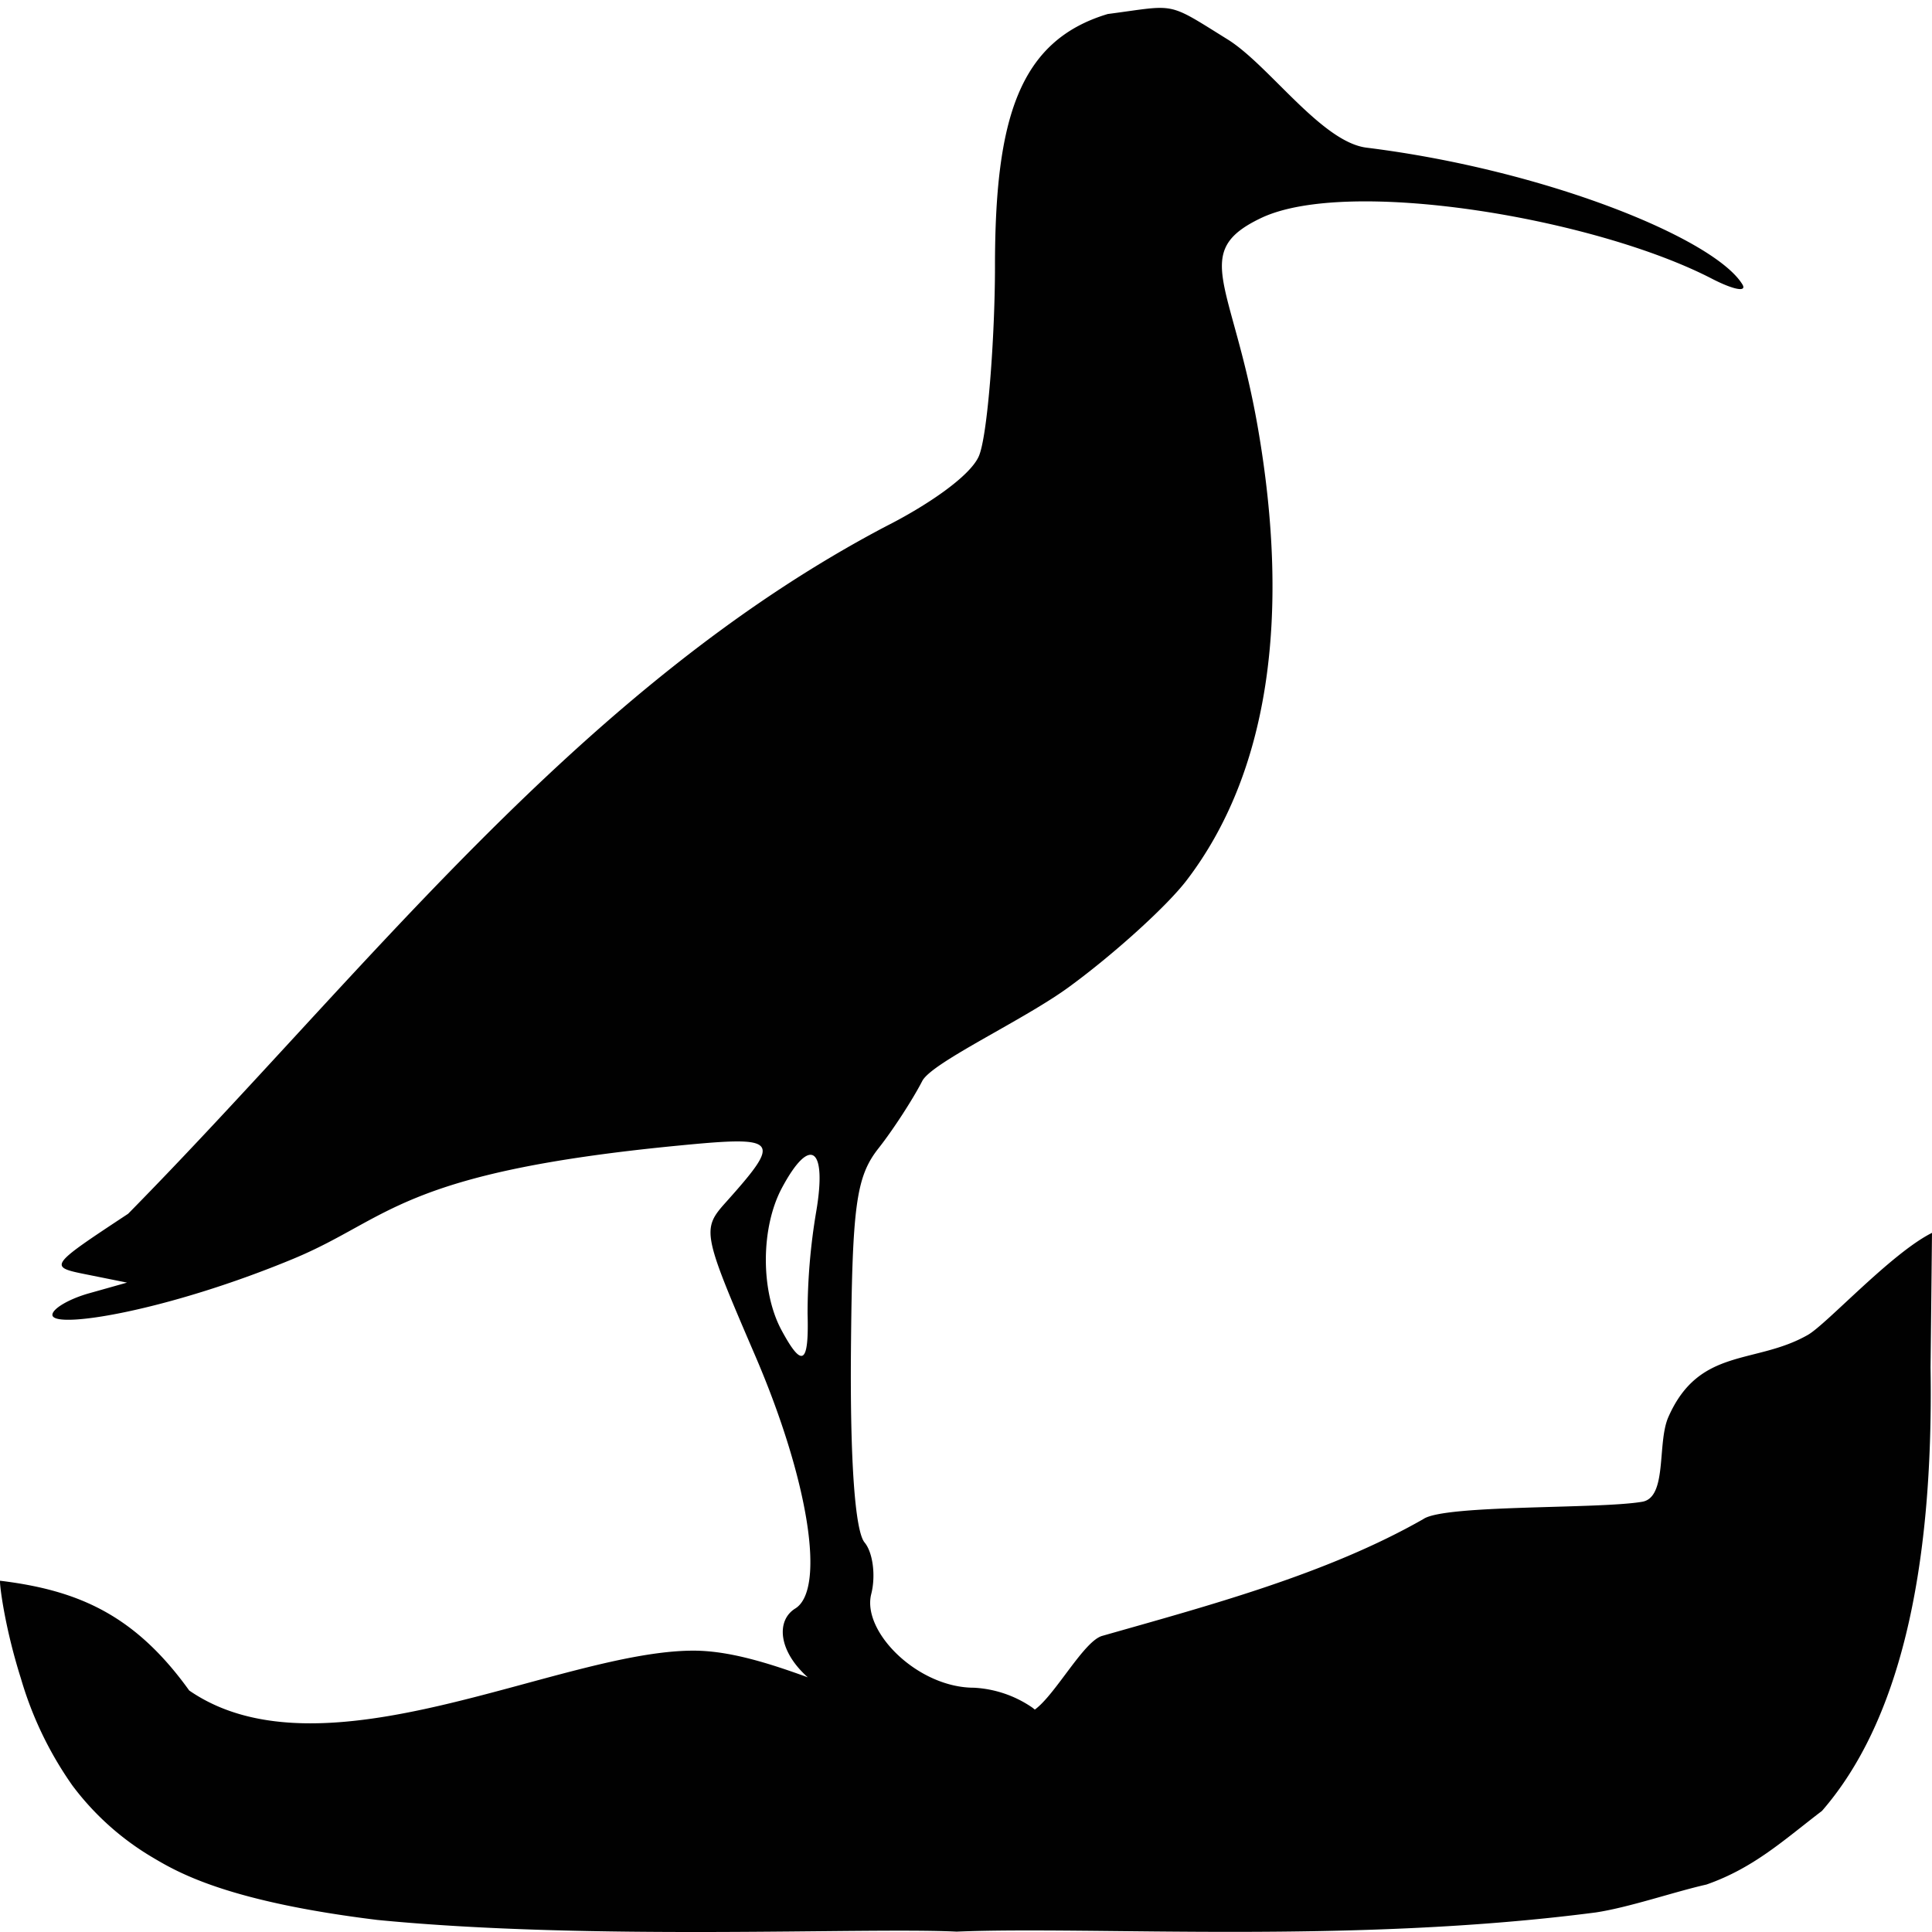 <svg xmlns="http://www.w3.org/2000/svg" style="isolation:isolate" width="16" height="16"><defs><style id="current-color-scheme" type="text/css"></style><linearGradient id="arrongin" x1="0%" x2="0%" y1="0%" y2="100%"><stop offset="0%" stop-color="#dd9b44"/><stop offset="100%" stop-color="#ad6c16"/></linearGradient><linearGradient id="aurora" x1="0%" x2="0%" y1="0%" y2="100%"><stop offset="0%" stop-color="#09d4df"/><stop offset="100%" stop-color="#9269f4"/></linearGradient><linearGradient id="fitdance" x1="0%" x2="0%" y1="0%" y2="100%"><stop offset="0%" stop-color="#1ad6ab"/><stop offset="100%" stop-color="#329db6"/></linearGradient><linearGradient id="oomox" x1="0%" x2="0%" y1="0%" y2="100%"><stop offset="0%" stop-color="#efefe7"/><stop offset="100%" stop-color="#8f8f8b"/></linearGradient><linearGradient id="rainblue" x1="0%" x2="0%" y1="0%" y2="100%"><stop offset="0%" stop-color="#00f260"/><stop offset="100%" stop-color="#0575e6"/></linearGradient><linearGradient id="sunrise" x1="0%" x2="0%" y1="0%" y2="100%"><stop offset="0%" stop-color="#ff8501"/><stop offset="100%" stop-color="#ffcb01"/></linearGradient><linearGradient id="telinkrin" x1="0%" x2="0%" y1="0%" y2="100%"><stop offset="0%" stop-color="#b2ced6"/><stop offset="100%" stop-color="#6da5b7"/></linearGradient><linearGradient id="60spsycho" x1="0%" x2="0%" y1="0%" y2="100%"><stop offset="0%" stop-color="#df5940"/><stop offset="25%" stop-color="#d8d15f"/><stop offset="50%" stop-color="#e9882a"/><stop offset="100%" stop-color="#279362"/></linearGradient><linearGradient id="90ssummer" x1="0%" x2="0%" y1="0%" y2="100%"><stop offset="0%" stop-color="#f618c7"/><stop offset="20%" stop-color="#94ffab"/><stop offset="50%" stop-color="#fbfd54"/><stop offset="100%" stop-color="#0f83ae"/></linearGradient><linearGradient id="cyberneon" x1="0%" x2="0%" y1="0%" y2="100%"><stop offset="0" stop-color="#0abdc6"/><stop offset="1" stop-color="#ea00d9"/></linearGradient></defs><path fill-rule="evenodd" d="M8.57 14.158c.17-.123.405-.566.557-.61.881-.251 1.862-.512 2.661-.968.176-.121 1.445-.081 1.812-.143.21-.036.122-.484.216-.7.256-.584.72-.433 1.156-.682.156-.089.691-.677 1.028-.845l-.012 1.115q.041 2.591-.899 3.672c-.31.236-.562.472-.957.61-.266.06-.639.189-.916.231-2.03.264-4.146.112-5.294.159-.758-.037-3.02.077-4.798-.097-1.221-.15-1.638-.385-1.856-.515a2.27 2.27 0 0 1-.669-.599 2.988 2.988 0 0 1-.425-.883c-.142-.448-.181-.81-.173-.812.649.079 1.117.284 1.566.909 1.111.766 3.068-.33 4.176-.33.292 0 .615.1.947.221-.245-.218-.264-.471-.104-.57.255-.158.109-1.071-.334-2.099-.435-1.011-.441-1.042-.241-1.265.467-.522.443-.551-.389-.47-2.312.223-2.393.605-3.191.937-1.05.436-1.997.587-1.997.465 0-.051.139-.133.309-.18l.309-.087-.328-.066c-.326-.065-.325-.067.337-.504 1.949-1.98 3.731-4.357 6.281-5.696.32-.162.685-.404.763-.575.074-.162.135-.999.135-1.574 0-1.22.196-1.87.934-2.091.575-.075.479-.109.992.21.342.212.778.851 1.152.897 1.488.185 2.877.753 3.111 1.131.042.068-.071.047-.25-.045-.971-.503-3.014-.845-3.734-.504-.589.28-.24.534-.031 1.719.282 1.606.083 2.888-.585 3.764-.16.211-.597.608-.971.882-.373.275-1.139.627-1.22.782-.08.155-.243.406-.362.557-.187.237-.219.474-.229 1.695-.007.895.034 1.475.113 1.57.069.083.094.276.055.428-.078.312.386.775.851.775a.94.94 0 0 1 .484.165l.02.016zm-1.882-3.279a5.09 5.09 0 0 1 .071-.842c.092-.537-.05-.636-.283-.2-.176.328-.178.852-.006 1.175.174.324.23.289.218-.133z" fill="currentColor" color="#010101"/></svg>